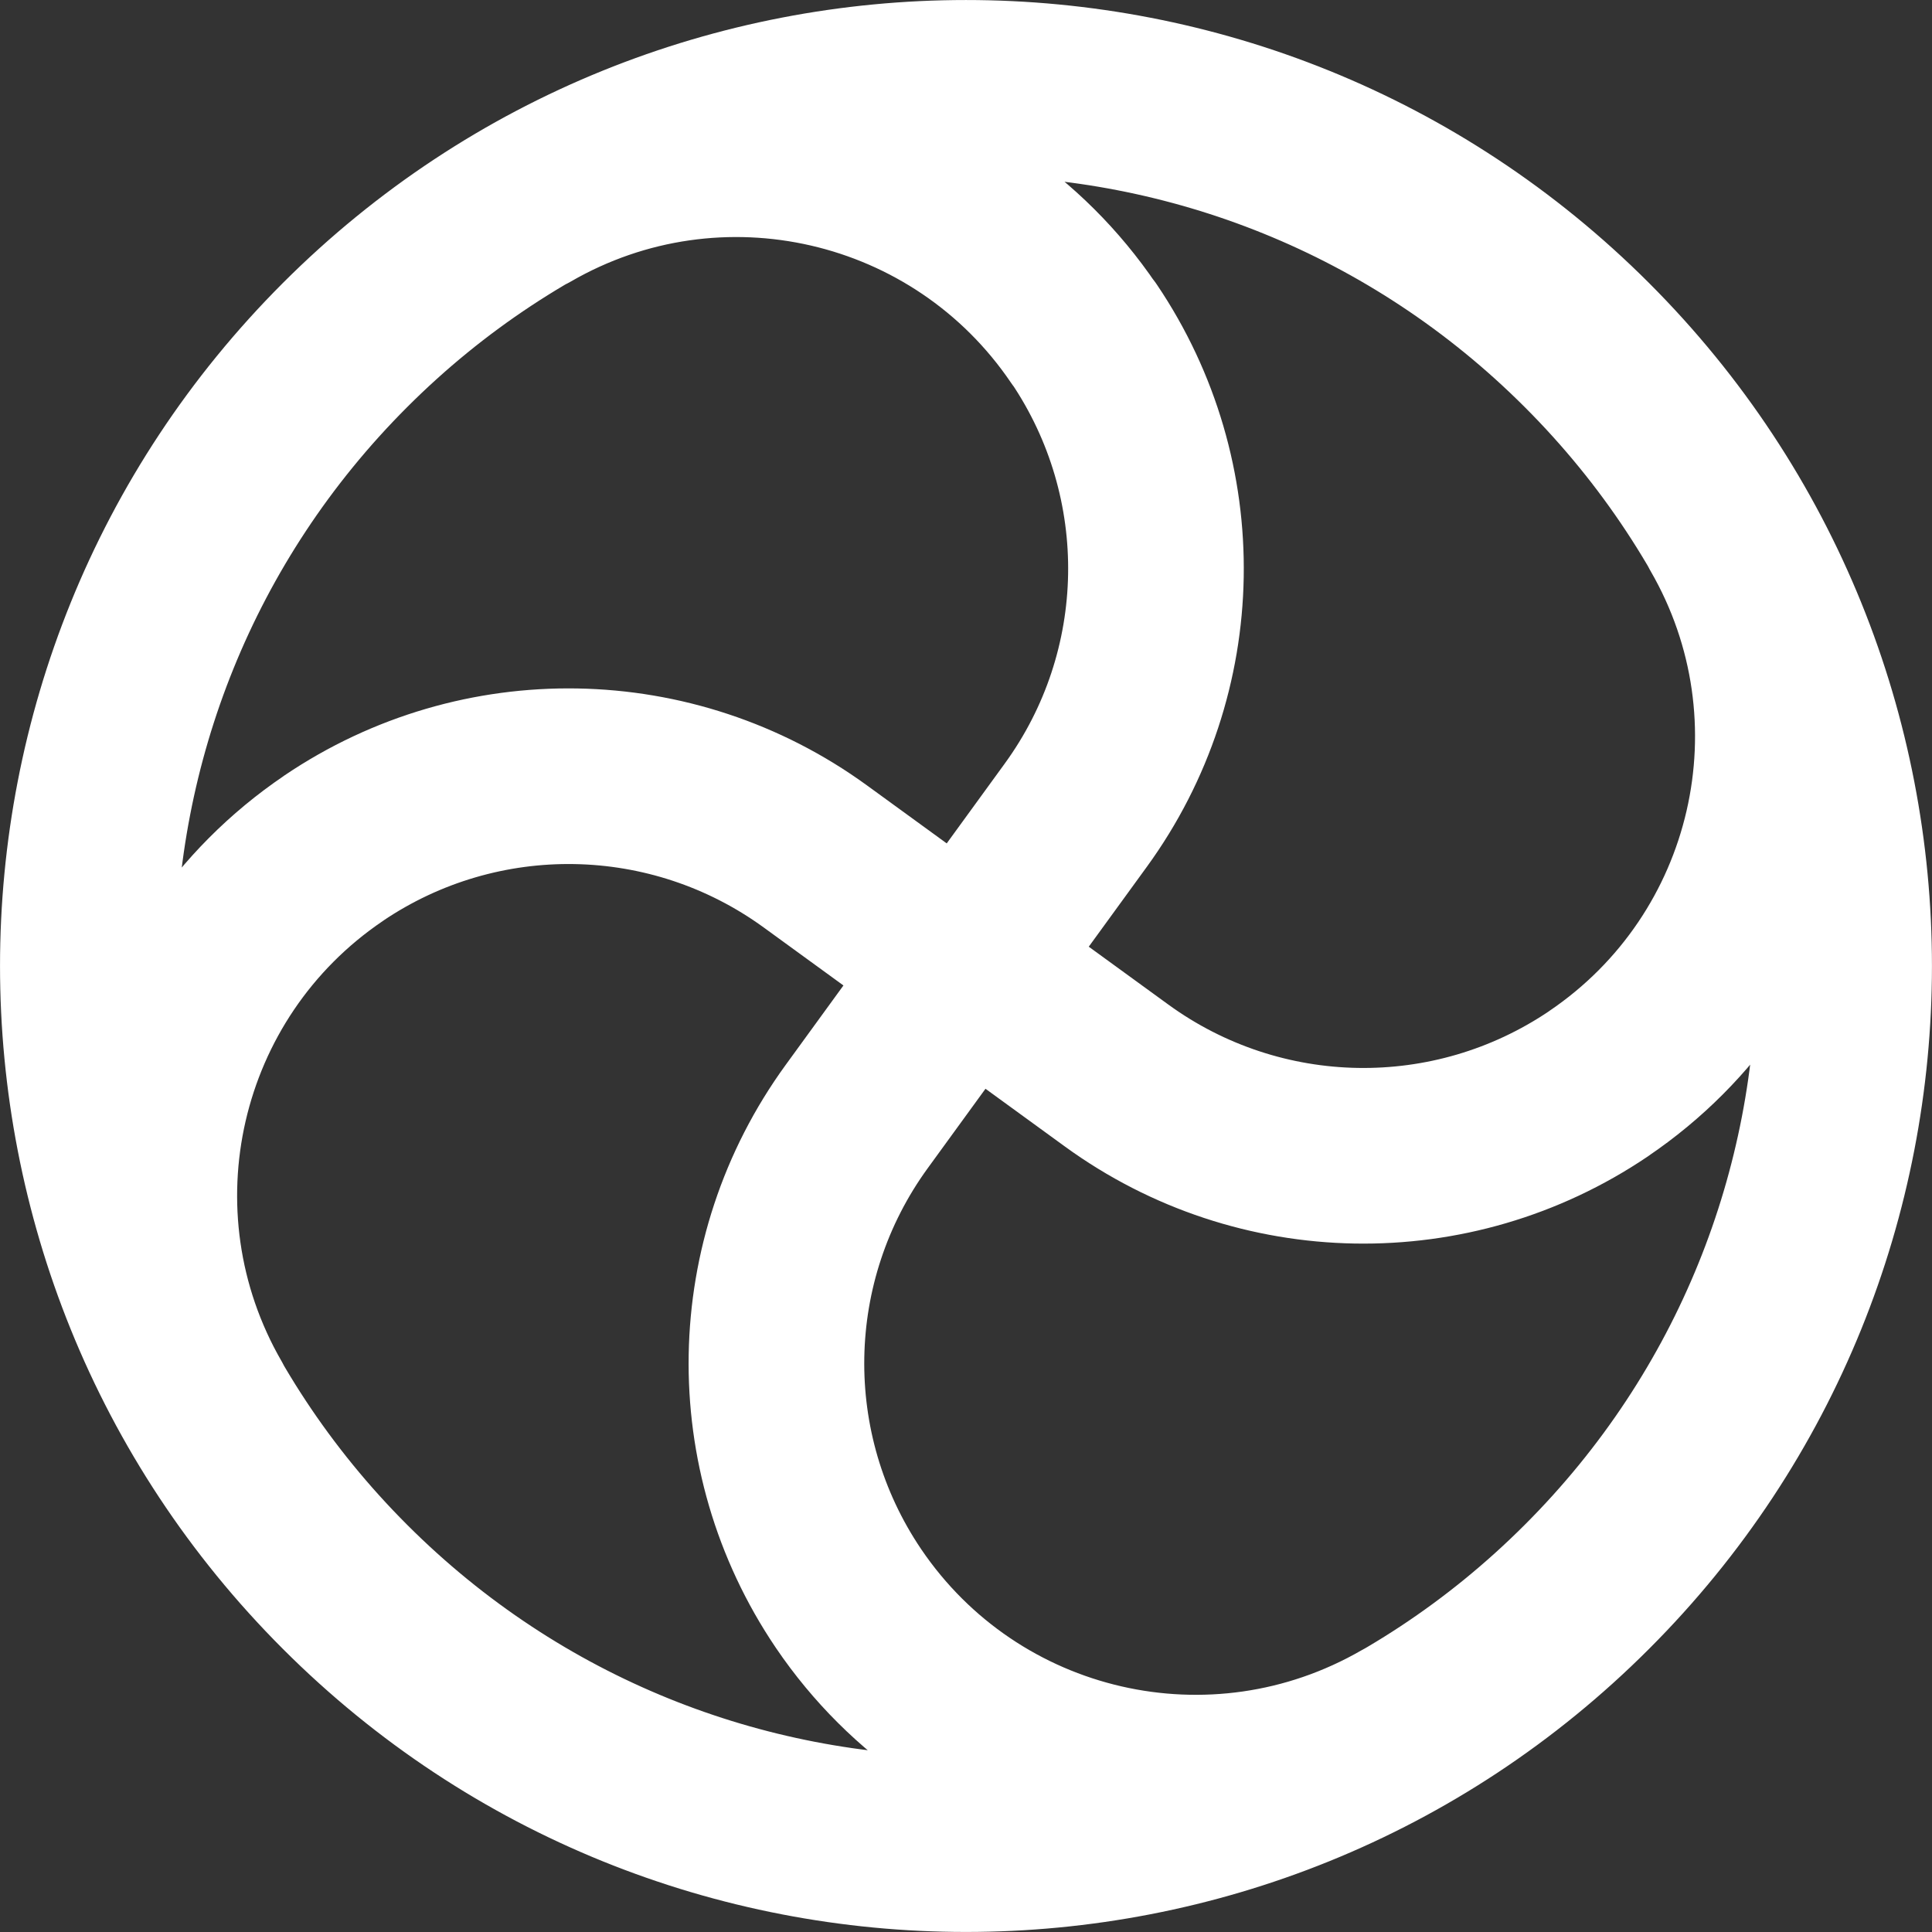 <svg width="22" height="22" viewBox="0 0 22 22" fill="none" xmlns="http://www.w3.org/2000/svg">
<rect x="0" y="0" width="22" height="22" fill="#333333" stroke="none"/>
<path d="M2.34 16C1.088 13.83 1.725 11.064 3.798 9.66L3.8 9.658C5.466 8.532 7.658 8.57 9.284 9.752L12.716 12.248C14.342 13.43 16.534 13.468 18.201 12.342L18.203 12.34C20.277 10.936 20.915 8.168 19.66 6M16.002 19.659C13.832 20.911 11.067 20.275 9.662 18.202L9.66 18.199C8.535 16.534 8.572 14.342 9.755 12.715L12.25 9.283C13.432 7.658 13.47 5.466 12.344 3.799L12.34 3.797C10.936 1.725 8.168 1.086 6 2.34M18.07 3.929C21.976 7.834 21.976 14.165 18.07 18.07C14.165 21.976 7.834 21.976 3.929 18.07C0.024 14.165 0.024 7.834 3.929 3.929C7.834 0.024 14.165 0.024 18.07 3.929Z" stroke="white" stroke-width="2" stroke-linecap="round" stroke-linejoin="round"/>
</svg>
